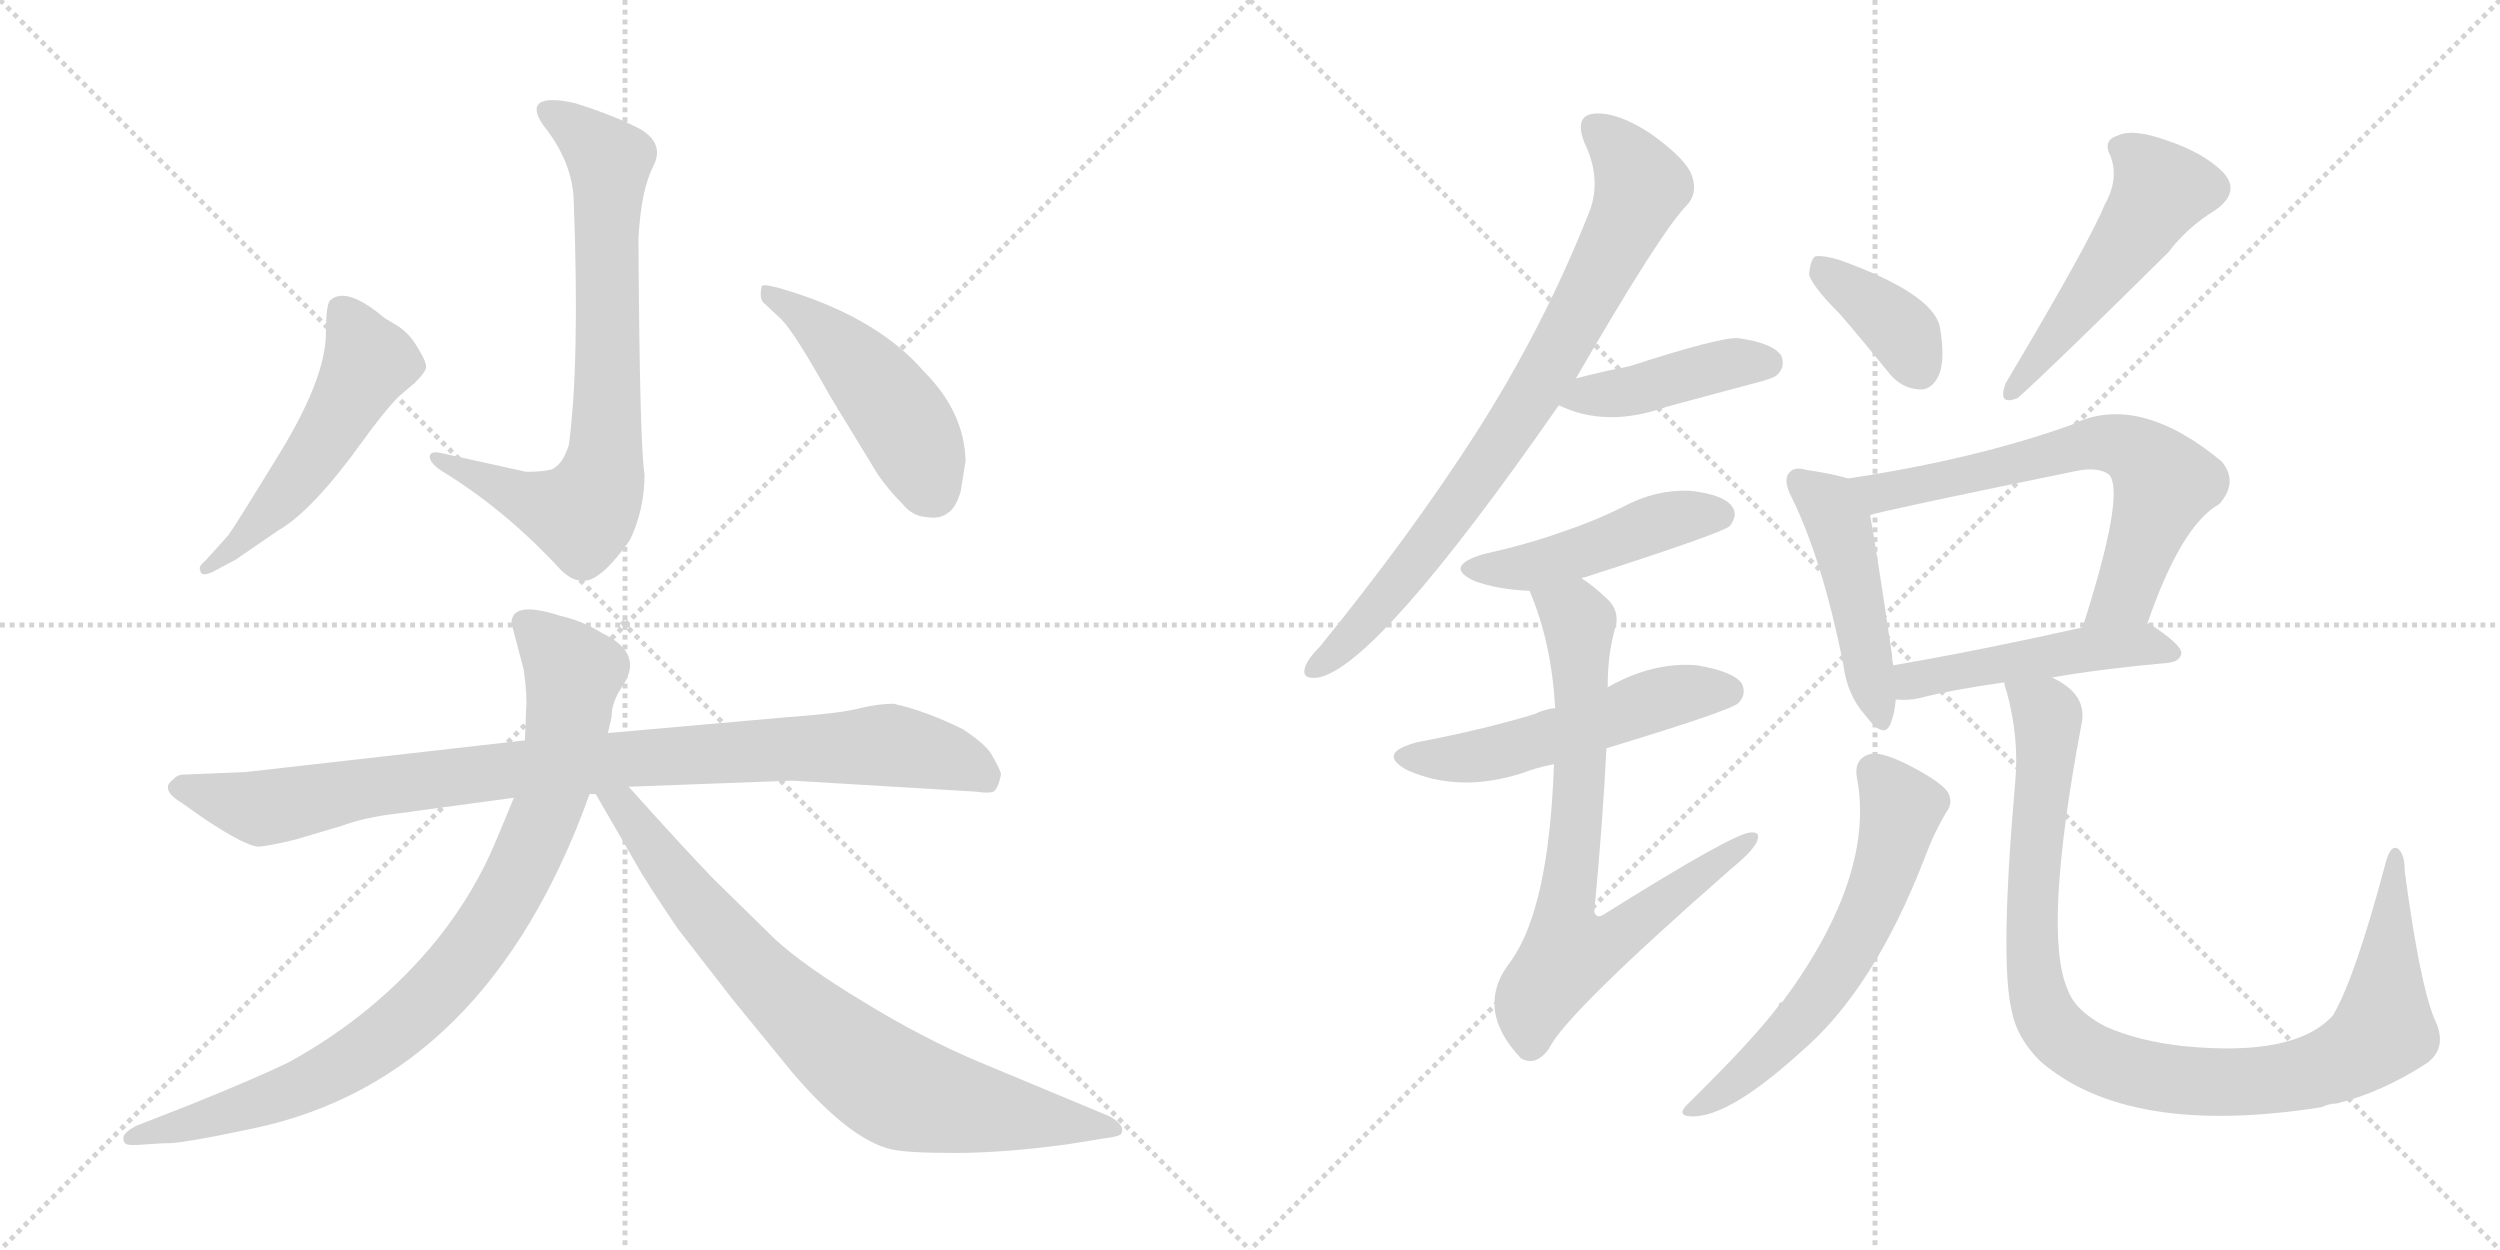 <svg version="1.1" viewBox="0 0 2048 1024" xmlns="http://www.w3.org/2000/svg">
  <g stroke="lightgray" stroke-dasharray="1,1" stroke-width="1" transform="scale(4, 4)">
    <line x1="0" y1="0" x2="256" y2="256"></line>
    <line x1="256" y1="0" x2="0" y2="256"></line>
    <line x1="128" y1="0" x2="128" y2="256"></line>
    <line x1="0" y1="128" x2="256" y2="128"></line>
    <line x1="256" y1="0" x2="512" y2="256"></line>
    <line x1="512" y1="0" x2="256" y2="256"></line>
    <line x1="384" y1="0" x2="384" y2="256"></line>
    <line x1="256" y1="128" x2="512" y2="128"></line>
  </g>
<g transform="scale(1, -1) translate(0, -850)">
   <style type="text/css">
    @keyframes keyframes0 {
      from {
       stroke: black;
       stroke-dashoffset: 742;
       stroke-width: 128;
       }
       71% {
       animation-timing-function: step-end;
       stroke: black;
       stroke-dashoffset: 0;
       stroke-width: 128;
       }
       to {
       stroke: black;
       stroke-width: 1024;
       }
       }
       #make-me-a-hanzi-animation-0 {
         animation: keyframes0 0.854s both;
         animation-delay: 0s;
         animation-timing-function: linear;
       }
    @keyframes keyframes1 {
      from {
       stroke: black;
       stroke-dashoffset: 520;
       stroke-width: 128;
       }
       63% {
       animation-timing-function: step-end;
       stroke: black;
       stroke-dashoffset: 0;
       stroke-width: 128;
       }
       to {
       stroke: black;
       stroke-width: 1024;
       }
       }
       #make-me-a-hanzi-animation-1 {
         animation: keyframes1 0.673s both;
         animation-delay: 0.854s;
         animation-timing-function: linear;
       }
    @keyframes keyframes2 {
      from {
       stroke: black;
       stroke-dashoffset: 473;
       stroke-width: 128;
       }
       61% {
       animation-timing-function: step-end;
       stroke: black;
       stroke-dashoffset: 0;
       stroke-width: 128;
       }
       to {
       stroke: black;
       stroke-width: 1024;
       }
       }
       #make-me-a-hanzi-animation-2 {
         animation: keyframes2 0.635s both;
         animation-delay: 1.527s;
         animation-timing-function: linear;
       }
    @keyframes keyframes3 {
      from {
       stroke: black;
       stroke-dashoffset: 926;
       stroke-width: 128;
       }
       75% {
       animation-timing-function: step-end;
       stroke: black;
       stroke-dashoffset: 0;
       stroke-width: 128;
       }
       to {
       stroke: black;
       stroke-width: 1024;
       }
       }
       #make-me-a-hanzi-animation-3 {
         animation: keyframes3 1.004s both;
         animation-delay: 2.162s;
         animation-timing-function: linear;
       }
    @keyframes keyframes4 {
      from {
       stroke: black;
       stroke-dashoffset: 880;
       stroke-width: 128;
       }
       74% {
       animation-timing-function: step-end;
       stroke: black;
       stroke-dashoffset: 0;
       stroke-width: 128;
       }
       to {
       stroke: black;
       stroke-width: 1024;
       }
       }
       #make-me-a-hanzi-animation-4 {
         animation: keyframes4 0.966s both;
         animation-delay: 3.166s;
         animation-timing-function: linear;
       }
    @keyframes keyframes5 {
      from {
       stroke: black;
       stroke-dashoffset: 775;
       stroke-width: 128;
       }
       72% {
       animation-timing-function: step-end;
       stroke: black;
       stroke-dashoffset: 0;
       stroke-width: 128;
       }
       to {
       stroke: black;
       stroke-width: 1024;
       }
       }
       #make-me-a-hanzi-animation-5 {
         animation: keyframes5 0.881s both;
         animation-delay: 4.132s;
         animation-timing-function: linear;
       }
    @keyframes keyframes6 {
      from {
       stroke: black;
       stroke-dashoffset: 795;
       stroke-width: 128;
       }
       72% {
       animation-timing-function: step-end;
       stroke: black;
       stroke-dashoffset: 0;
       stroke-width: 128;
       }
       to {
       stroke: black;
       stroke-width: 1024;
       }
       }
       #make-me-a-hanzi-animation-6 {
         animation: keyframes6 0.897s both;
         animation-delay: 5.012s;
         animation-timing-function: linear;
       }
    @keyframes keyframes7 {
      from {
       stroke: black;
       stroke-dashoffset: 422;
       stroke-width: 128;
       }
       58% {
       animation-timing-function: step-end;
       stroke: black;
       stroke-dashoffset: 0;
       stroke-width: 128;
       }
       to {
       stroke: black;
       stroke-width: 1024;
       }
       }
       #make-me-a-hanzi-animation-7 {
         animation: keyframes7 0.593s both;
         animation-delay: 5.909s;
         animation-timing-function: linear;
       }
    @keyframes keyframes8 {
      from {
       stroke: black;
       stroke-dashoffset: 464;
       stroke-width: 128;
       }
       60% {
       animation-timing-function: step-end;
       stroke: black;
       stroke-dashoffset: 0;
       stroke-width: 128;
       }
       to {
       stroke: black;
       stroke-width: 1024;
       }
       }
       #make-me-a-hanzi-animation-8 {
         animation: keyframes8 0.628s both;
         animation-delay: 6.503s;
         animation-timing-function: linear;
       }
    @keyframes keyframes9 {
      from {
       stroke: black;
       stroke-dashoffset: 526;
       stroke-width: 128;
       }
       63% {
       animation-timing-function: step-end;
       stroke: black;
       stroke-dashoffset: 0;
       stroke-width: 128;
       }
       to {
       stroke: black;
       stroke-width: 1024;
       }
       }
       #make-me-a-hanzi-animation-9 {
         animation: keyframes9 0.678s both;
         animation-delay: 7.13s;
         animation-timing-function: linear;
       }
    @keyframes keyframes10 {
      from {
       stroke: black;
       stroke-dashoffset: 743;
       stroke-width: 128;
       }
       71% {
       animation-timing-function: step-end;
       stroke: black;
       stroke-dashoffset: 0;
       stroke-width: 128;
       }
       to {
       stroke: black;
       stroke-width: 1024;
       }
       }
       #make-me-a-hanzi-animation-10 {
         animation: keyframes10 0.855s both;
         animation-delay: 7.808s;
         animation-timing-function: linear;
       }
    @keyframes keyframes11 {
      from {
       stroke: black;
       stroke-dashoffset: 375;
       stroke-width: 128;
       }
       55% {
       animation-timing-function: step-end;
       stroke: black;
       stroke-dashoffset: 0;
       stroke-width: 128;
       }
       to {
       stroke: black;
       stroke-width: 1024;
       }
       }
       #make-me-a-hanzi-animation-11 {
         animation: keyframes11 0.555s both;
         animation-delay: 8.663s;
         animation-timing-function: linear;
       }
    @keyframes keyframes12 {
      from {
       stroke: black;
       stroke-dashoffset: 507;
       stroke-width: 128;
       }
       62% {
       animation-timing-function: step-end;
       stroke: black;
       stroke-dashoffset: 0;
       stroke-width: 128;
       }
       to {
       stroke: black;
       stroke-width: 1024;
       }
       }
       #make-me-a-hanzi-animation-12 {
         animation: keyframes12 0.663s both;
         animation-delay: 9.218s;
         animation-timing-function: linear;
       }
    @keyframes keyframes13 {
      from {
       stroke: black;
       stroke-dashoffset: 466;
       stroke-width: 128;
       }
       60% {
       animation-timing-function: step-end;
       stroke: black;
       stroke-dashoffset: 0;
       stroke-width: 128;
       }
       to {
       stroke: black;
       stroke-width: 1024;
       }
       }
       #make-me-a-hanzi-animation-13 {
         animation: keyframes13 0.629s both;
         animation-delay: 9.881s;
         animation-timing-function: linear;
       }
    @keyframes keyframes14 {
      from {
       stroke: black;
       stroke-dashoffset: 655;
       stroke-width: 128;
       }
       68% {
       animation-timing-function: step-end;
       stroke: black;
       stroke-dashoffset: 0;
       stroke-width: 128;
       }
       to {
       stroke: black;
       stroke-width: 1024;
       }
       }
       #make-me-a-hanzi-animation-14 {
         animation: keyframes14 0.783s both;
         animation-delay: 10.51s;
         animation-timing-function: linear;
       }
    @keyframes keyframes15 {
      from {
       stroke: black;
       stroke-dashoffset: 483;
       stroke-width: 128;
       }
       61% {
       animation-timing-function: step-end;
       stroke: black;
       stroke-dashoffset: 0;
       stroke-width: 128;
       }
       to {
       stroke: black;
       stroke-width: 1024;
       }
       }
       #make-me-a-hanzi-animation-15 {
         animation: keyframes15 0.643s both;
         animation-delay: 11.293s;
         animation-timing-function: linear;
       }
    @keyframes keyframes16 {
      from {
       stroke: black;
       stroke-dashoffset: 604;
       stroke-width: 128;
       }
       66% {
       animation-timing-function: step-end;
       stroke: black;
       stroke-dashoffset: 0;
       stroke-width: 128;
       }
       to {
       stroke: black;
       stroke-width: 1024;
       }
       }
       #make-me-a-hanzi-animation-16 {
         animation: keyframes16 0.742s both;
         animation-delay: 11.936s;
         animation-timing-function: linear;
       }
    @keyframes keyframes17 {
      from {
       stroke: black;
       stroke-dashoffset: 987;
       stroke-width: 128;
       }
       76% {
       animation-timing-function: step-end;
       stroke: black;
       stroke-dashoffset: 0;
       stroke-width: 128;
       }
       to {
       stroke: black;
       stroke-width: 1024;
       }
       }
       #make-me-a-hanzi-animation-17 {
         animation: keyframes17 1.053s both;
         animation-delay: 12.678s;
         animation-timing-function: linear;
       }
</style>
<path d="M 466.0 485.5 Q 461.0 469.5 452.0 465.5 Q 445.0 463.5 431.0 463.5 L 363.0 478.5 Q 352.0 481.5 352.0 475.5 Q 353.0 469.5 363.0 463.5 Q 415.0 431.5 460.0 382.5 Q 476.0 367.5 491.0 379.5 Q 501.0 386.5 516.0 407.5 Q 528.0 432.5 528.0 461.5 Q 524.0 485.5 523.0 654.5 Q 525.0 693.5 535.0 713.5 Q 545.0 732.5 524.0 744.5 Q 503.0 755.5 471.0 765.5 Q 449.0 770.5 442.0 765.5 Q 436.0 760.5 445.0 747.5 Q 469.0 717.5 470.0 685.5 Q 475.0 552.5 466.0 485.5 Z" fill="lightgray"></path> 
<path d="M 187.0 411.5 L 169.0 391.5 Q 162.0 385.5 164.0 383.5 Q 164.0 375.5 178.0 383.5 L 193.0 391.5 L 228.0 415.5 Q 256.0 431.5 297.0 488.5 Q 315.0 513.5 327.0 525.5 L 340.0 536.5 Q 348.0 544.5 349.0 548.5 Q 350.0 552.5 342.0 565.5 Q 335.0 577.5 325.0 583.5 L 315.0 589.5 Q 283.0 616.5 270.0 603.5 Q 267.0 598.5 267.0 577.5 Q 267.0 540.5 229.0 478.5 Q 191.0 416.5 187.0 411.5 Z" fill="lightgray"></path> 
<path d="M 624.0 615.5 Q 622.0 606.5 625.0 602.5 L 640.0 588.5 Q 651.0 577.5 680.0 525.5 L 719.0 461.5 Q 728.0 448.5 739.0 437.5 Q 747.0 427.5 758.0 426.5 Q 770.0 424.5 776.0 429.5 Q 783.0 433.5 787.0 447.5 L 791.0 472.5 Q 790.0 512.5 757.0 545.5 Q 721.0 587.5 650.0 610.5 Q 625.0 618.5 624.0 615.5 Z" fill="lightgray"></path> 
<path d="M 325.0 183.5 L 421.0 196.5 L 483.0 199.5 L 488.0 199.5 L 515.0 205.5 L 649.0 210.5 L 799.0 201.5 Q 813.0 199.5 815.0 202.5 Q 818.0 205.5 820.0 215.5 Q 820.0 218.5 812.0 232.5 Q 807.0 240.5 789.0 252.5 Q 759.0 267.5 732.0 273.5 Q 719.0 273.5 703.0 269.5 Q 687.0 265.5 645.0 262.5 L 498.0 249.5 L 430.0 243.5 L 201.0 217.5 L 151.0 215.5 Q 145.0 215.5 142.0 211.5 Q 130.0 203.5 150.0 191.5 L 167.0 179.5 Q 203.0 155.5 213.0 156.5 Q 223.0 157.5 243.0 162.5 L 280.0 173.5 Q 299.0 180.5 325.0 183.5 Z" fill="lightgray"></path> 
<path d="M 421.0 196.5 L 406.0 160.5 Q 389.0 119.5 359.0 81.5 Q 309.0 19.5 236.0 -20.5 Q 209.0 -33.5 157.0 -54.5 L 111.0 -72.5 Q 102.0 -77.5 101.0 -81.5 Q 101.0 -86.5 104.0 -87.5 Q 107.0 -88.5 119.0 -87.5 L 135.0 -86.5 Q 146.0 -87.5 207.0 -74.5 Q 399.0 -34.5 483.0 199.5 L 498.0 249.5 L 501.0 262.5 Q 501.0 274.5 509.0 286.5 Q 529.0 314.5 493.0 331.5 Q 477.0 341.5 459.0 345.5 Q 419.0 358.5 419.0 339.5 L 429.0 301.5 Q 432.0 280.5 431.0 269.5 L 430.0 243.5 L 421.0 196.5 Z" fill="lightgray"></path> 
<path d="M 488.0 199.5 L 521.0 142.5 Q 528.0 129.5 555.0 89.5 L 600.0 31.5 L 649.0 -28.5 Q 696.0 -83.5 730.0 -91.5 Q 743.0 -94.5 782.0 -94.5 Q 822.0 -94.5 874.0 -87.5 L 905.0 -82.5 Q 914.0 -81.5 918.0 -79.5 Q 923.0 -72.5 909.0 -64.5 L 801.0 -19.5 Q 756.0 -0.5 707.0 29.5 Q 659.0 58.5 635.0 80.5 L 584.0 130.5 Q 558.0 157.5 515.0 205.5 C 495.0 227.5 473.0 225.5 488.0 199.5 Z" fill="lightgray"></path> 
<path d="M 1291.0 540.0 Q 1361.0 661.0 1382.0 682.0 Q 1391.0 692.0 1386.0 706.0 Q 1382.0 719.0 1353.0 740.0 Q 1326.0 758.0 1307.0 757.0 Q 1289.0 756.0 1298.0 733.0 Q 1313.0 702.0 1301.0 674.0 Q 1264.0 581.0 1209.0 495.0 Q 1155.0 411.0 1081.0 320.0 Q 1071.0 310.0 1069.0 303.0 Q 1066.0 293.0 1080.0 295.0 Q 1128.0 304.0 1277.0 518.0 L 1291.0 540.0 Z" fill="lightgray"></path> 
<path d="M 1277.0 518.0 Q 1316.0 499.0 1366.0 517.0 Q 1400.0 526.0 1437.0 536.0 Q 1453.0 540.0 1456.0 543.0 Q 1463.0 550.0 1459.0 559.0 Q 1452.0 569.0 1424.0 573.0 Q 1409.0 574.0 1335.0 550.0 Q 1314.0 546.0 1291.0 540.0 C 1262.0 533.0 1251.0 530.0 1277.0 518.0 Z" fill="lightgray"></path> 
<path d="M 1296.0 376.0 Q 1296.0 377.0 1298.0 377.0 Q 1410.0 413.0 1417.0 419.0 Q 1424.0 428.0 1419.0 435.0 Q 1412.0 445.0 1384.0 448.0 Q 1356.0 449.0 1330.0 435.0 Q 1306.0 423.0 1279.0 414.0 Q 1251.0 404.0 1215.0 396.0 Q 1182.0 386.0 1208.0 374.0 Q 1227.0 367.0 1253.0 366.0 C 1267.0 365.0 1268.0 365.0 1296.0 376.0 Z" fill="lightgray"></path> 
<path d="M 1316.0 237.0 Q 1418.0 268.0 1424.0 274.0 Q 1431.0 281.0 1427.0 290.0 Q 1420.0 300.0 1390.0 305.0 Q 1354.0 308.0 1317.0 287.0 L 1274.0 270.0 Q 1265.0 269.0 1257.0 265.0 Q 1214.0 252.0 1161.0 242.0 Q 1127.0 233.0 1153.0 219.0 Q 1196.0 200.0 1248.0 217.0 Q 1258.0 221.0 1273.0 224.0 L 1316.0 237.0 Z" fill="lightgray"></path> 
<path d="M 1273.0 224.0 Q 1269.0 107.0 1238.0 63.0 Q 1207.0 24.0 1246.0 -17.0 Q 1258.0 -24.0 1269.0 -9.0 Q 1282.0 19.0 1419.0 139.0 Q 1435.0 152.0 1439.0 160.0 Q 1443.0 169.0 1434.0 168.0 Q 1421.0 168.0 1314.0 101.0 Q 1308.0 97.0 1306.0 103.0 Q 1313.0 176.0 1316.0 237.0 L 1317.0 287.0 Q 1317.0 314.0 1323.0 335.0 Q 1327.0 347.0 1319.0 357.0 Q 1307.0 369.0 1296.0 376.0 C 1272.0 394.0 1242.0 394.0 1253.0 366.0 Q 1271.0 324.0 1274.0 270.0 L 1273.0 224.0 Z" fill="lightgray"></path> 
<path d="M 1507.0 593.0 Q 1526.0 571.0 1547.0 545.0 Q 1557.0 532.0 1572.0 531.0 Q 1582.0 530.0 1588.0 542.0 Q 1594.0 555.0 1589.0 583.0 Q 1582.0 610.0 1507.0 637.0 Q 1494.0 641.0 1487.0 640.0 Q 1483.0 637.0 1482.0 625.0 Q 1485.0 615.0 1507.0 593.0 Z" fill="lightgray"></path> 
<path d="M 1724.0 682.0 Q 1712.0 652.0 1643.0 536.0 Q 1636.0 517.0 1653.0 524.0 Q 1680.0 548.0 1776.0 643.0 Q 1792.0 664.0 1815.0 678.0 Q 1836.0 693.0 1821.0 709.0 Q 1805.0 725.0 1775.0 735.0 Q 1747.0 745.0 1735.0 739.0 Q 1722.0 735.0 1729.0 722.0 Q 1736.0 703.0 1724.0 682.0 Z" fill="lightgray"></path> 
<path d="M 1514.0 458.0 Q 1501.0 462.0 1480.0 465.0 Q 1470.0 468.0 1466.0 463.0 Q 1460.0 457.0 1468.0 442.0 Q 1493.0 391.0 1510.0 306.0 Q 1513.0 281.0 1528.0 264.0 Q 1544.0 243.0 1549.0 258.0 Q 1552.0 265.0 1553.0 277.0 L 1551.0 305.0 Q 1550.0 309.0 1550.0 313.0 Q 1537.0 401.0 1532.0 428.0 C 1527.0 454.0 1527.0 454.0 1514.0 458.0 Z" fill="lightgray"></path> 
<path d="M 1759.0 339.0 Q 1787.0 420.0 1818.0 437.0 Q 1834.0 455.0 1820.0 472.0 Q 1751.0 529.0 1697.0 502.0 Q 1619.0 474.0 1514.0 458.0 C 1484.0 453.0 1503.0 421.0 1532.0 428.0 Q 1539.0 431.0 1700.0 464.0 Q 1719.0 468.0 1728.0 461.0 Q 1741.0 445.0 1706.0 336.0 C 1697.0 307.0 1749.0 311.0 1759.0 339.0 Z" fill="lightgray"></path> 
<path d="M 1681.0 295.0 Q 1721.0 302.0 1776.0 307.0 Q 1786.0 308.0 1787.0 315.0 Q 1787.0 322.0 1761.0 339.0 L 1759.0 339.0 L 1706.0 336.0 Q 1621.0 317.0 1551.0 305.0 C 1521.0 300.0 1523.0 278.0 1553.0 277.0 Q 1563.0 276.0 1572.0 278.0 Q 1599.0 285.0 1642.0 291.0 L 1681.0 295.0 Z" fill="lightgray"></path> 
<path d="M 1521.0 214.0 Q 1537.0 133.0 1460.0 29.0 Q 1457.0 29.0 1457.0 26.0 Q 1436.0 -2.0 1382.0 -55.0 Q 1375.0 -62.0 1381.0 -64.0 Q 1411.0 -70.0 1475.0 -12.0 Q 1535.0 39.0 1577.0 148.0 Q 1584.0 167.0 1594.0 184.0 Q 1601.0 193.0 1595.0 202.0 Q 1588.0 211.0 1560.0 225.0 Q 1539.0 235.0 1531.0 232.0 Q 1519.0 228.0 1521.0 214.0 Z" fill="lightgray"></path> 
<path d="M 1994.0 16.0 Q 1982.0 46.0 1970.0 136.0 Q 1970.0 151.0 1964.0 155.0 Q 1958.0 158.0 1954.0 142.0 Q 1929.0 48.0 1911.0 18.0 Q 1880.0 -16.0 1789.0 -7.0 Q 1752.0 -3.0 1725.0 9.0 Q 1700.0 22.0 1694.0 39.0 Q 1673.0 85.0 1705.0 256.0 Q 1711.0 281.0 1681.0 295.0 C 1657.0 313.0 1635.0 320.0 1642.0 291.0 Q 1642.0 288.0 1644.0 283.0 Q 1654.0 246.0 1651.0 211.0 Q 1638.0 63.0 1648.0 22.0 Q 1652.0 0.0 1671.0 -19.0 Q 1743.0 -82.0 1902.0 -57.0 Q 1908.0 -54.0 1914.0 -54.0 Q 1951.0 -45.0 1988.0 -21.0 Q 2006.0 -8.0 1994.0 16.0 Z" fill="lightgray"></path> 
      <clipPath id="make-me-a-hanzi-clip-0">
      <path d="M 466.0 485.5 Q 461.0 469.5 452.0 465.5 Q 445.0 463.5 431.0 463.5 L 363.0 478.5 Q 352.0 481.5 352.0 475.5 Q 353.0 469.5 363.0 463.5 Q 415.0 431.5 460.0 382.5 Q 476.0 367.5 491.0 379.5 Q 501.0 386.5 516.0 407.5 Q 528.0 432.5 528.0 461.5 Q 524.0 485.5 523.0 654.5 Q 525.0 693.5 535.0 713.5 Q 545.0 732.5 524.0 744.5 Q 503.0 755.5 471.0 765.5 Q 449.0 770.5 442.0 765.5 Q 436.0 760.5 445.0 747.5 Q 469.0 717.5 470.0 685.5 Q 475.0 552.5 466.0 485.5 Z" fill="lightgray"></path>
      </clipPath>
      <path clip-path="url(#make-me-a-hanzi-clip-0)" d="M 449.0 759.5 L 499.0 717.5 L 498.0 521.5 L 489.0 446.5 L 477.0 428.5 L 471.0 428.5 L 358.0 474.5 " fill="none" id="make-me-a-hanzi-animation-0" stroke-dasharray="614 1228" stroke-linecap="round"></path>

      <clipPath id="make-me-a-hanzi-clip-1">
      <path d="M 187.0 411.5 L 169.0 391.5 Q 162.0 385.5 164.0 383.5 Q 164.0 375.5 178.0 383.5 L 193.0 391.5 L 228.0 415.5 Q 256.0 431.5 297.0 488.5 Q 315.0 513.5 327.0 525.5 L 340.0 536.5 Q 348.0 544.5 349.0 548.5 Q 350.0 552.5 342.0 565.5 Q 335.0 577.5 325.0 583.5 L 315.0 589.5 Q 283.0 616.5 270.0 603.5 Q 267.0 598.5 267.0 577.5 Q 267.0 540.5 229.0 478.5 Q 191.0 416.5 187.0 411.5 Z" fill="lightgray"></path>
      </clipPath>
      <path clip-path="url(#make-me-a-hanzi-clip-1)" d="M 279.0 596.5 L 302.0 553.5 L 252.0 468.5 L 194.0 402.5 L 171.0 384.5 " fill="none" id="make-me-a-hanzi-animation-1" stroke-dasharray="392 784" stroke-linecap="round"></path>

      <clipPath id="make-me-a-hanzi-clip-2">
      <path d="M 624.0 615.5 Q 622.0 606.5 625.0 602.5 L 640.0 588.5 Q 651.0 577.5 680.0 525.5 L 719.0 461.5 Q 728.0 448.5 739.0 437.5 Q 747.0 427.5 758.0 426.5 Q 770.0 424.5 776.0 429.5 Q 783.0 433.5 787.0 447.5 L 791.0 472.5 Q 790.0 512.5 757.0 545.5 Q 721.0 587.5 650.0 610.5 Q 625.0 618.5 624.0 615.5 Z" fill="lightgray"></path>
      </clipPath>
      <path clip-path="url(#make-me-a-hanzi-clip-2)" d="M 628.0 609.5 L 668.0 584.5 L 718.0 533.5 L 744.0 497.5 L 764.0 447.5 " fill="none" id="make-me-a-hanzi-animation-2" stroke-dasharray="345 690" stroke-linecap="round"></path>

      <clipPath id="make-me-a-hanzi-clip-3">
      <path d="M 325.0 183.5 L 421.0 196.5 L 483.0 199.5 L 488.0 199.5 L 515.0 205.5 L 649.0 210.5 L 799.0 201.5 Q 813.0 199.5 815.0 202.5 Q 818.0 205.5 820.0 215.5 Q 820.0 218.5 812.0 232.5 Q 807.0 240.5 789.0 252.5 Q 759.0 267.5 732.0 273.5 Q 719.0 273.5 703.0 269.5 Q 687.0 265.5 645.0 262.5 L 498.0 249.5 L 430.0 243.5 L 201.0 217.5 L 151.0 215.5 Q 145.0 215.5 142.0 211.5 Q 130.0 203.5 150.0 191.5 L 167.0 179.5 Q 203.0 155.5 213.0 156.5 Q 223.0 157.5 243.0 162.5 L 280.0 173.5 Q 299.0 180.5 325.0 183.5 Z" fill="lightgray"></path>
      </clipPath>
      <path clip-path="url(#make-me-a-hanzi-clip-3)" d="M 149.0 202.5 L 212.0 188.5 L 425.0 220.5 L 717.0 239.5 L 770.0 231.5 L 809.0 212.5 " fill="none" id="make-me-a-hanzi-animation-3" stroke-dasharray="798 1596" stroke-linecap="round"></path>

      <clipPath id="make-me-a-hanzi-clip-4">
      <path d="M 421.0 196.5 L 406.0 160.5 Q 389.0 119.5 359.0 81.5 Q 309.0 19.5 236.0 -20.5 Q 209.0 -33.5 157.0 -54.5 L 111.0 -72.5 Q 102.0 -77.5 101.0 -81.5 Q 101.0 -86.5 104.0 -87.5 Q 107.0 -88.5 119.0 -87.5 L 135.0 -86.5 Q 146.0 -87.5 207.0 -74.5 Q 399.0 -34.5 483.0 199.5 L 498.0 249.5 L 501.0 262.5 Q 501.0 274.5 509.0 286.5 Q 529.0 314.5 493.0 331.5 Q 477.0 341.5 459.0 345.5 Q 419.0 358.5 419.0 339.5 L 429.0 301.5 Q 432.0 280.5 431.0 269.5 L 430.0 243.5 L 421.0 196.5 Z" fill="lightgray"></path>
      </clipPath>
      <path clip-path="url(#make-me-a-hanzi-clip-4)" d="M 432.0 338.5 L 470.0 298.5 L 462.0 239.5 L 440.0 165.5 L 392.0 78.5 L 322.0 4.5 L 276.0 -25.5 L 193.0 -60.5 L 110.0 -80.5 " fill="none" id="make-me-a-hanzi-animation-4" stroke-dasharray="752 1504" stroke-linecap="round"></path>

      <clipPath id="make-me-a-hanzi-clip-5">
      <path d="M 488.0 199.5 L 521.0 142.5 Q 528.0 129.5 555.0 89.5 L 600.0 31.5 L 649.0 -28.5 Q 696.0 -83.5 730.0 -91.5 Q 743.0 -94.5 782.0 -94.5 Q 822.0 -94.5 874.0 -87.5 L 905.0 -82.5 Q 914.0 -81.5 918.0 -79.5 Q 923.0 -72.5 909.0 -64.5 L 801.0 -19.5 Q 756.0 -0.5 707.0 29.5 Q 659.0 58.5 635.0 80.5 L 584.0 130.5 Q 558.0 157.5 515.0 205.5 C 495.0 227.5 473.0 225.5 488.0 199.5 Z" fill="lightgray"></path>
      </clipPath>
      <path clip-path="url(#make-me-a-hanzi-clip-5)" d="M 496.0 196.5 L 511.0 189.5 L 568.0 111.5 L 629.0 44.5 L 722.0 -34.5 L 773.0 -53.5 L 910.0 -75.5 " fill="none" id="make-me-a-hanzi-animation-5" stroke-dasharray="647 1294" stroke-linecap="round"></path>

      <clipPath id="make-me-a-hanzi-clip-6">
      <path d="M 1291.0 540.0 Q 1361.0 661.0 1382.0 682.0 Q 1391.0 692.0 1386.0 706.0 Q 1382.0 719.0 1353.0 740.0 Q 1326.0 758.0 1307.0 757.0 Q 1289.0 756.0 1298.0 733.0 Q 1313.0 702.0 1301.0 674.0 Q 1264.0 581.0 1209.0 495.0 Q 1155.0 411.0 1081.0 320.0 Q 1071.0 310.0 1069.0 303.0 Q 1066.0 293.0 1080.0 295.0 Q 1128.0 304.0 1277.0 518.0 L 1291.0 540.0 Z" fill="lightgray"></path>
      </clipPath>
      <path clip-path="url(#make-me-a-hanzi-clip-6)" d="M 1308.0 743.0 L 1325.0 730.0 L 1345.0 697.0 L 1289.0 583.0 L 1185.0 422.0 L 1114.0 336.0 L 1078.0 303.0 " fill="none" id="make-me-a-hanzi-animation-6" stroke-dasharray="667 1334" stroke-linecap="round"></path>

      <clipPath id="make-me-a-hanzi-clip-7">
      <path d="M 1277.0 518.0 Q 1316.0 499.0 1366.0 517.0 Q 1400.0 526.0 1437.0 536.0 Q 1453.0 540.0 1456.0 543.0 Q 1463.0 550.0 1459.0 559.0 Q 1452.0 569.0 1424.0 573.0 Q 1409.0 574.0 1335.0 550.0 Q 1314.0 546.0 1291.0 540.0 C 1262.0 533.0 1251.0 530.0 1277.0 518.0 Z" fill="lightgray"></path>
      </clipPath>
      <path clip-path="url(#make-me-a-hanzi-clip-7)" d="M 1286.0 520.0 L 1406.0 550.0 L 1448.0 553.0 " fill="none" id="make-me-a-hanzi-animation-7" stroke-dasharray="294 588" stroke-linecap="round"></path>

      <clipPath id="make-me-a-hanzi-clip-8">
      <path d="M 1296.0 376.0 Q 1296.0 377.0 1298.0 377.0 Q 1410.0 413.0 1417.0 419.0 Q 1424.0 428.0 1419.0 435.0 Q 1412.0 445.0 1384.0 448.0 Q 1356.0 449.0 1330.0 435.0 Q 1306.0 423.0 1279.0 414.0 Q 1251.0 404.0 1215.0 396.0 Q 1182.0 386.0 1208.0 374.0 Q 1227.0 367.0 1253.0 366.0 C 1267.0 365.0 1268.0 365.0 1296.0 376.0 Z" fill="lightgray"></path>
      </clipPath>
      <path clip-path="url(#make-me-a-hanzi-clip-8)" d="M 1209.0 386.0 L 1246.0 384.0 L 1305.0 399.0 L 1378.0 427.0 L 1410.0 428.0 " fill="none" id="make-me-a-hanzi-animation-8" stroke-dasharray="336 672" stroke-linecap="round"></path>

      <clipPath id="make-me-a-hanzi-clip-9">
      <path d="M 1316.0 237.0 Q 1418.0 268.0 1424.0 274.0 Q 1431.0 281.0 1427.0 290.0 Q 1420.0 300.0 1390.0 305.0 Q 1354.0 308.0 1317.0 287.0 L 1274.0 270.0 Q 1265.0 269.0 1257.0 265.0 Q 1214.0 252.0 1161.0 242.0 Q 1127.0 233.0 1153.0 219.0 Q 1196.0 200.0 1248.0 217.0 Q 1258.0 221.0 1273.0 224.0 L 1316.0 237.0 Z" fill="lightgray"></path>
      </clipPath>
      <path clip-path="url(#make-me-a-hanzi-clip-9)" d="M 1154.0 231.0 L 1179.0 227.0 L 1216.0 232.0 L 1371.0 281.0 L 1416.0 284.0 " fill="none" id="make-me-a-hanzi-animation-9" stroke-dasharray="398 796" stroke-linecap="round"></path>

      <clipPath id="make-me-a-hanzi-clip-10">
      <path d="M 1273.0 224.0 Q 1269.0 107.0 1238.0 63.0 Q 1207.0 24.0 1246.0 -17.0 Q 1258.0 -24.0 1269.0 -9.0 Q 1282.0 19.0 1419.0 139.0 Q 1435.0 152.0 1439.0 160.0 Q 1443.0 169.0 1434.0 168.0 Q 1421.0 168.0 1314.0 101.0 Q 1308.0 97.0 1306.0 103.0 Q 1313.0 176.0 1316.0 237.0 L 1317.0 287.0 Q 1317.0 314.0 1323.0 335.0 Q 1327.0 347.0 1319.0 357.0 Q 1307.0 369.0 1296.0 376.0 C 1272.0 394.0 1242.0 394.0 1253.0 366.0 Q 1271.0 324.0 1274.0 270.0 L 1273.0 224.0 Z" fill="lightgray"></path>
      </clipPath>
      <path clip-path="url(#make-me-a-hanzi-clip-10)" d="M 1261.0 362.0 L 1290.0 346.0 L 1294.0 336.0 L 1294.0 203.0 L 1281.0 90.0 L 1286.0 70.0 L 1315.0 76.0 L 1433.0 162.0 " fill="none" id="make-me-a-hanzi-animation-10" stroke-dasharray="615 1230" stroke-linecap="round"></path>

      <clipPath id="make-me-a-hanzi-clip-11">
      <path d="M 1507.0 593.0 Q 1526.0 571.0 1547.0 545.0 Q 1557.0 532.0 1572.0 531.0 Q 1582.0 530.0 1588.0 542.0 Q 1594.0 555.0 1589.0 583.0 Q 1582.0 610.0 1507.0 637.0 Q 1494.0 641.0 1487.0 640.0 Q 1483.0 637.0 1482.0 625.0 Q 1485.0 615.0 1507.0 593.0 Z" fill="lightgray"></path>
      </clipPath>
      <path clip-path="url(#make-me-a-hanzi-clip-11)" d="M 1491.0 630.0 L 1561.0 575.0 L 1573.0 547.0 " fill="none" id="make-me-a-hanzi-animation-11" stroke-dasharray="247 494" stroke-linecap="round"></path>

      <clipPath id="make-me-a-hanzi-clip-12">
      <path d="M 1724.0 682.0 Q 1712.0 652.0 1643.0 536.0 Q 1636.0 517.0 1653.0 524.0 Q 1680.0 548.0 1776.0 643.0 Q 1792.0 664.0 1815.0 678.0 Q 1836.0 693.0 1821.0 709.0 Q 1805.0 725.0 1775.0 735.0 Q 1747.0 745.0 1735.0 739.0 Q 1722.0 735.0 1729.0 722.0 Q 1736.0 703.0 1724.0 682.0 Z" fill="lightgray"></path>
      </clipPath>
      <path clip-path="url(#make-me-a-hanzi-clip-12)" d="M 1736.0 729.0 L 1759.0 712.0 L 1770.0 694.0 L 1651.0 532.0 " fill="none" id="make-me-a-hanzi-animation-12" stroke-dasharray="379 758" stroke-linecap="round"></path>

      <clipPath id="make-me-a-hanzi-clip-13">
      <path d="M 1514.0 458.0 Q 1501.0 462.0 1480.0 465.0 Q 1470.0 468.0 1466.0 463.0 Q 1460.0 457.0 1468.0 442.0 Q 1493.0 391.0 1510.0 306.0 Q 1513.0 281.0 1528.0 264.0 Q 1544.0 243.0 1549.0 258.0 Q 1552.0 265.0 1553.0 277.0 L 1551.0 305.0 Q 1550.0 309.0 1550.0 313.0 Q 1537.0 401.0 1532.0 428.0 C 1527.0 454.0 1527.0 454.0 1514.0 458.0 Z" fill="lightgray"></path>
      </clipPath>
      <path clip-path="url(#make-me-a-hanzi-clip-13)" d="M 1474.0 456.0 L 1498.0 436.0 L 1509.0 411.0 L 1539.0 263.0 " fill="none" id="make-me-a-hanzi-animation-13" stroke-dasharray="338 676" stroke-linecap="round"></path>

      <clipPath id="make-me-a-hanzi-clip-14">
      <path d="M 1759.0 339.0 Q 1787.0 420.0 1818.0 437.0 Q 1834.0 455.0 1820.0 472.0 Q 1751.0 529.0 1697.0 502.0 Q 1619.0 474.0 1514.0 458.0 C 1484.0 453.0 1503.0 421.0 1532.0 428.0 Q 1539.0 431.0 1700.0 464.0 Q 1719.0 468.0 1728.0 461.0 Q 1741.0 445.0 1706.0 336.0 C 1697.0 307.0 1749.0 311.0 1759.0 339.0 Z" fill="lightgray"></path>
      </clipPath>
      <path clip-path="url(#make-me-a-hanzi-clip-14)" d="M 1523.0 457.0 L 1532.0 449.0 L 1549.0 448.0 L 1722.0 487.0 L 1754.0 478.0 L 1773.0 455.0 L 1770.0 444.0 L 1738.0 361.0 L 1712.0 348.0 " fill="none" id="make-me-a-hanzi-animation-14" stroke-dasharray="527 1054" stroke-linecap="round"></path>

      <clipPath id="make-me-a-hanzi-clip-15">
      <path d="M 1681.0 295.0 Q 1721.0 302.0 1776.0 307.0 Q 1786.0 308.0 1787.0 315.0 Q 1787.0 322.0 1761.0 339.0 L 1759.0 339.0 L 1706.0 336.0 Q 1621.0 317.0 1551.0 305.0 C 1521.0 300.0 1523.0 278.0 1553.0 277.0 Q 1563.0 276.0 1572.0 278.0 Q 1599.0 285.0 1642.0 291.0 L 1681.0 295.0 Z" fill="lightgray"></path>
      </clipPath>
      <path clip-path="url(#make-me-a-hanzi-clip-15)" d="M 1558.0 284.0 L 1574.0 294.0 L 1668.0 312.0 L 1753.0 322.0 L 1779.0 315.0 " fill="none" id="make-me-a-hanzi-animation-15" stroke-dasharray="355 710" stroke-linecap="round"></path>

      <clipPath id="make-me-a-hanzi-clip-16">
      <path d="M 1521.0 214.0 Q 1537.0 133.0 1460.0 29.0 Q 1457.0 29.0 1457.0 26.0 Q 1436.0 -2.0 1382.0 -55.0 Q 1375.0 -62.0 1381.0 -64.0 Q 1411.0 -70.0 1475.0 -12.0 Q 1535.0 39.0 1577.0 148.0 Q 1584.0 167.0 1594.0 184.0 Q 1601.0 193.0 1595.0 202.0 Q 1588.0 211.0 1560.0 225.0 Q 1539.0 235.0 1531.0 232.0 Q 1519.0 228.0 1521.0 214.0 Z" fill="lightgray"></path>
      </clipPath>
      <path clip-path="url(#make-me-a-hanzi-clip-16)" d="M 1535.0 218.0 L 1558.0 188.0 L 1523.0 86.0 L 1492.0 36.0 L 1455.0 -7.0 L 1386.0 -60.0 " fill="none" id="make-me-a-hanzi-animation-16" stroke-dasharray="476 952" stroke-linecap="round"></path>

      <clipPath id="make-me-a-hanzi-clip-17">
      <path d="M 1994.0 16.0 Q 1982.0 46.0 1970.0 136.0 Q 1970.0 151.0 1964.0 155.0 Q 1958.0 158.0 1954.0 142.0 Q 1929.0 48.0 1911.0 18.0 Q 1880.0 -16.0 1789.0 -7.0 Q 1752.0 -3.0 1725.0 9.0 Q 1700.0 22.0 1694.0 39.0 Q 1673.0 85.0 1705.0 256.0 Q 1711.0 281.0 1681.0 295.0 C 1657.0 313.0 1635.0 320.0 1642.0 291.0 Q 1642.0 288.0 1644.0 283.0 Q 1654.0 246.0 1651.0 211.0 Q 1638.0 63.0 1648.0 22.0 Q 1652.0 0.0 1671.0 -19.0 Q 1743.0 -82.0 1902.0 -57.0 Q 1908.0 -54.0 1914.0 -54.0 Q 1951.0 -45.0 1988.0 -21.0 Q 2006.0 -8.0 1994.0 16.0 Z" fill="lightgray"></path>
      </clipPath>
      <path clip-path="url(#make-me-a-hanzi-clip-17)" d="M 1649.0 288.0 L 1677.0 264.0 L 1664.0 114.0 L 1669.0 37.0 L 1678.0 13.0 L 1721.0 -19.0 L 1784.0 -35.0 L 1850.0 -36.0 L 1901.0 -26.0 L 1941.0 -5.0 L 1953.0 7.0 L 1963.0 149.0 " fill="none" id="make-me-a-hanzi-animation-17" stroke-dasharray="859 1718" stroke-linecap="round"></path>

</g>
</svg>
